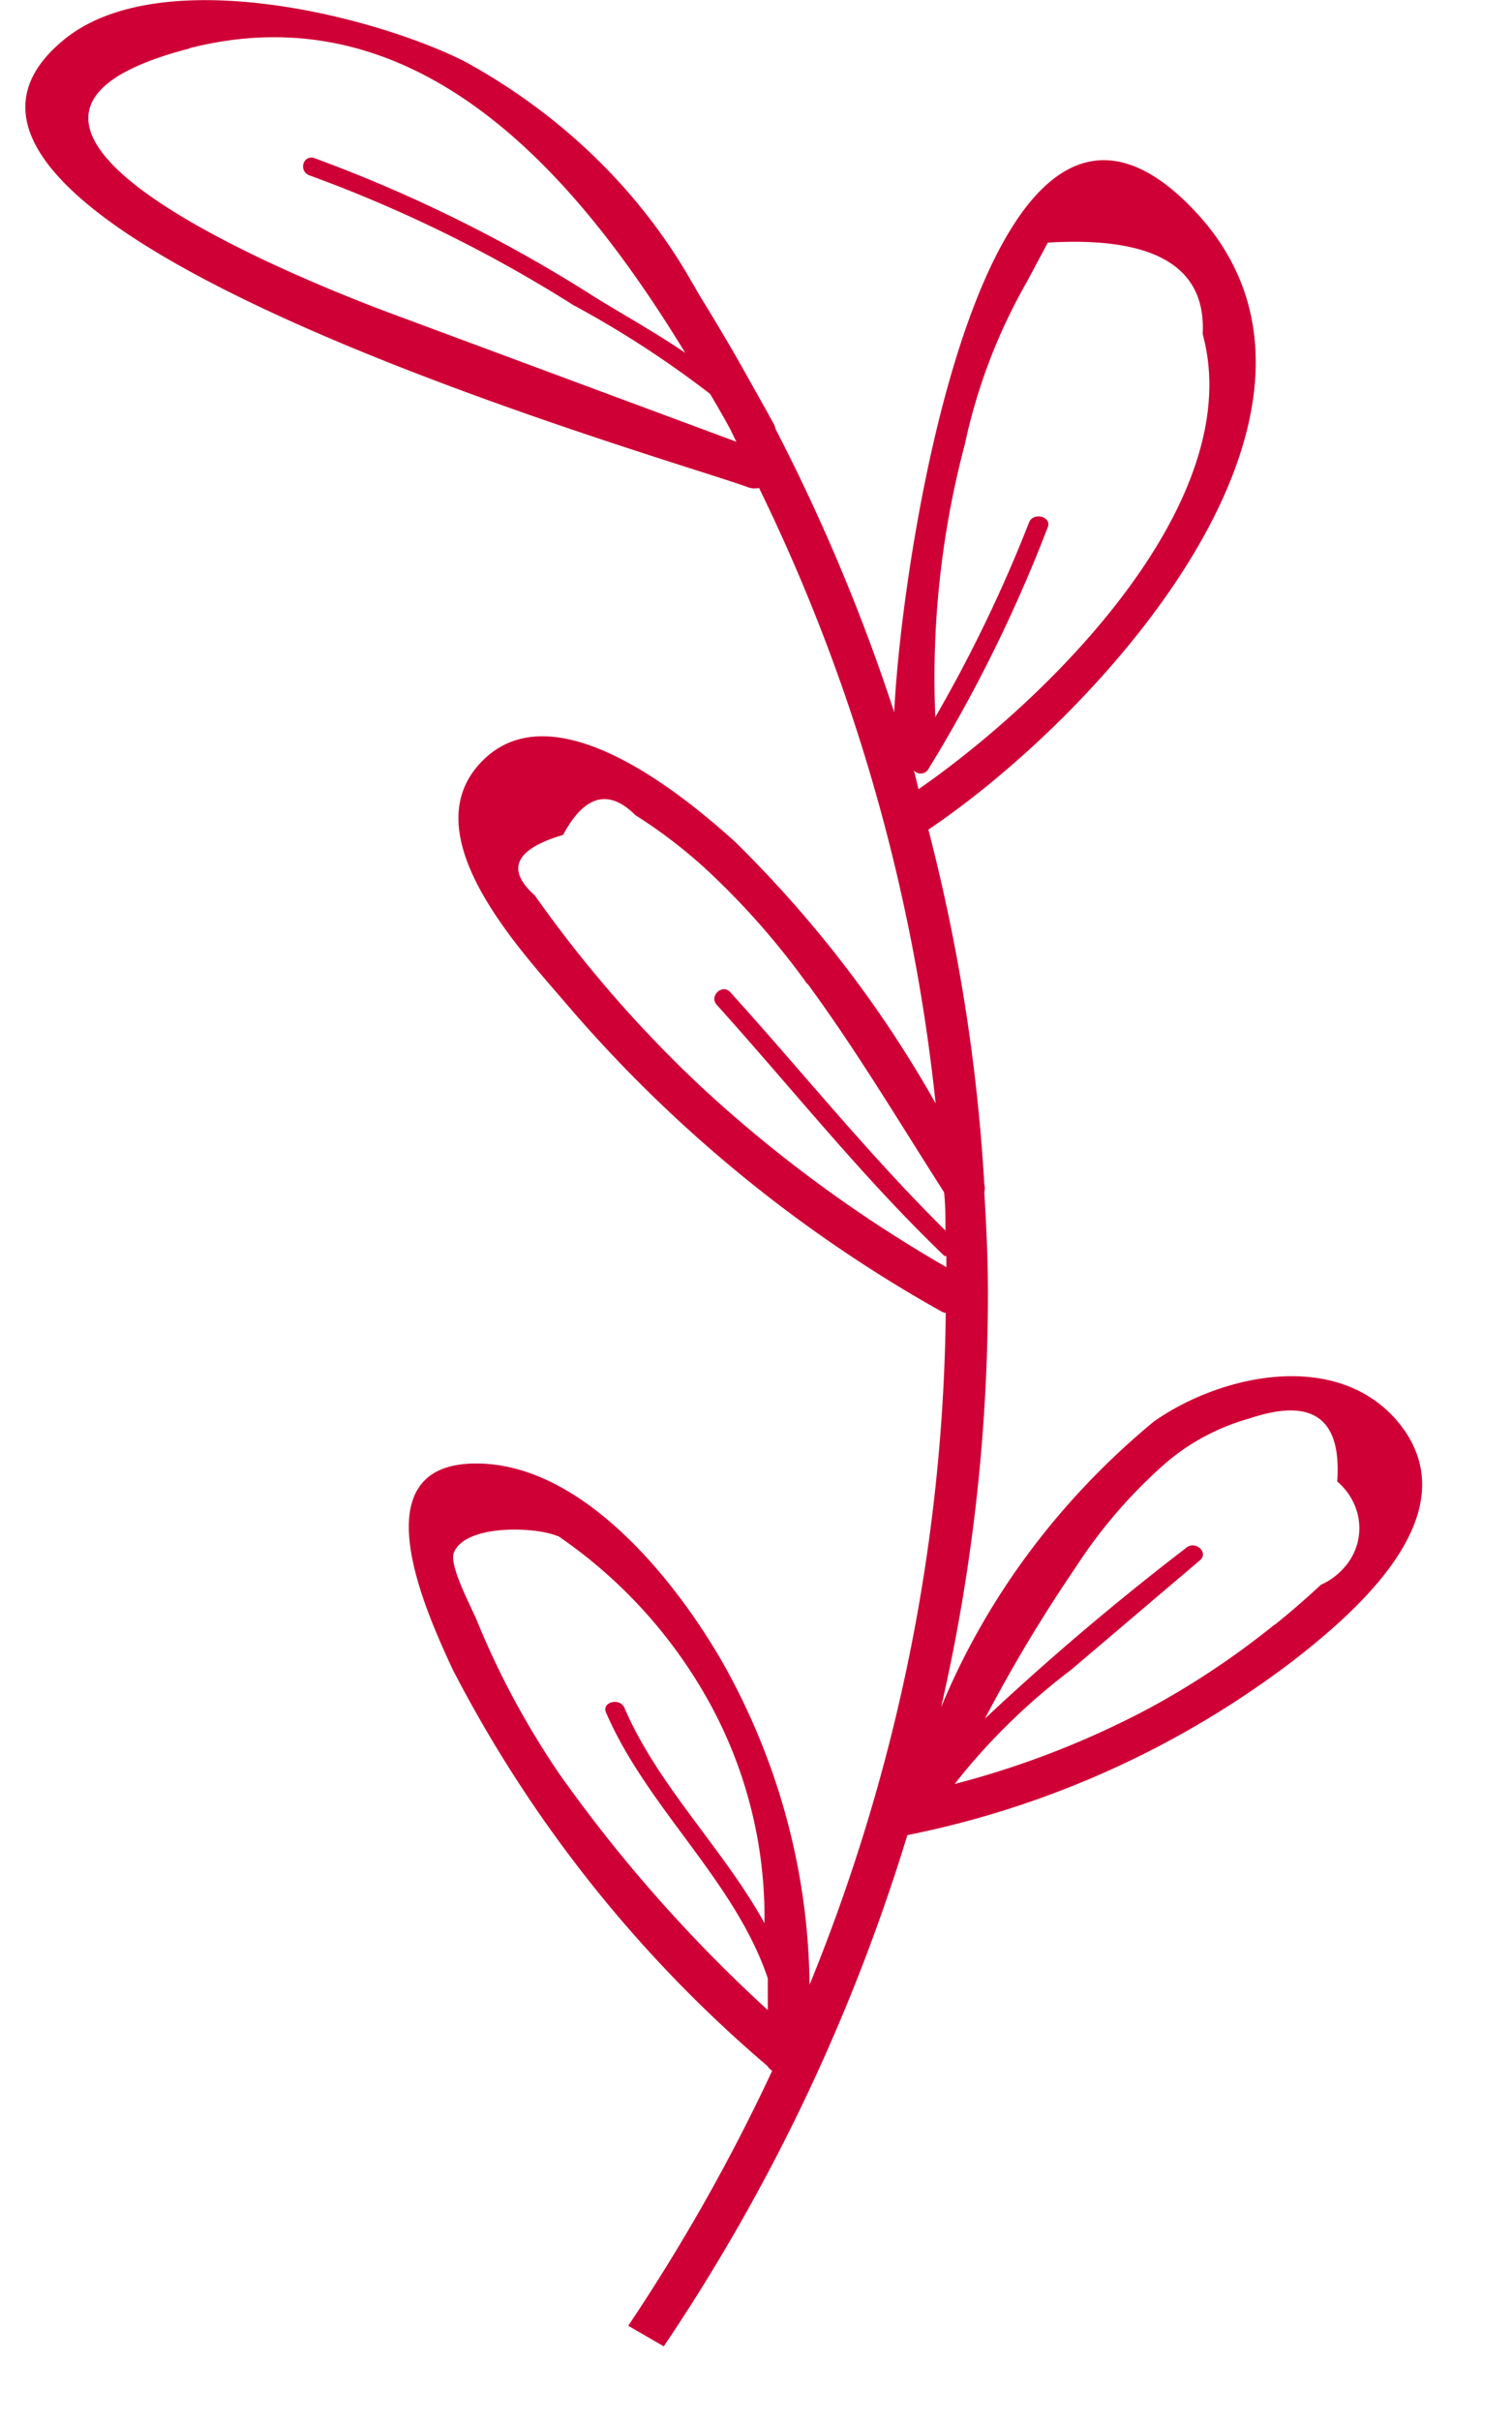 <svg width="10" height="16" viewBox="0 0 10 16" fill="none" xmlns="http://www.w3.org/2000/svg">
    <path d="M4.946 3.221C4.43 3.03-1.075 1.481.426.26c.624-.507 2.02-.166 2.641.143.64.348 1.163.854 1.508 1.461.023.037.042.075.065.111.103.167.203.336.299.508l.129.23.05.091a.11.11 0 0 1 .01.03c.313.605.576 1.232.786 1.875.052-1.09.618-4.773 1.99-3.312 1.22 1.3-.626 3.323-1.764 4.088.2.77.324 1.555.37 2.346a.103.103 0 0 1 0 .051c.013.221.024.443.024.666 0 .92-.103 1.84-.31 2.74.3-.725.782-1.373 1.408-1.89.451-.316 1.224-.48 1.624.015.466.585-.264 1.228-.714 1.575a6.22 6.22 0 0 1-2.541 1.145 12.646 12.646 0 0 1-1.611 3.38l-.235-.136c.362-.54.68-1.103.952-1.686a.104.104 0 0 1-.032-.032 8.666 8.666 0 0 1-2.082-2.623c-.167-.363-.63-1.354.149-1.36.735-.006 1.37.834 1.662 1.36.355.646.543 1.361.55 2.087.58-1.42.884-2.924.901-4.442a.135.135 0 0 1-.023-.007 9.117 9.117 0 0 1-2.477-2.026c-.305-.36-1.07-1.155-.542-1.639.481-.439 1.322.261 1.651.559.525.517.97 1.098 1.324 1.727A12.172 12.172 0 0 0 5.02 3.226a.126.126 0 0 1-.074-.005zM1.252.321c-1.937.5.914 1.594 1.331 1.75l2.288.85c-.017-.03-.03-.062-.046-.092-.04-.073-.083-.148-.129-.225a6.689 6.689 0 0 0-.906-.588 9.085 9.085 0 0 0-1.742-.856c-.076-.027-.044-.141.033-.114a9.6 9.6 0 0 1 1.851.917c.18.112.398.232.6.37-.689-1.129-1.74-2.408-3.28-2.014v.002zM7.954 2.21c.025-.446-.317-.648-1.024-.606l-.14.262a3.725 3.725 0 0 0-.408 1.068 6.03 6.03 0 0 0-.196 1.807 9.42 9.42 0 0 0 .62-1.287c.027-.07.15-.04.124.031a9.691 9.691 0 0 1-.79 1.6.056.056 0 0 1-.019.02.062.062 0 0 1-.054.005.059.059 0 0 1-.023-.016c.012.041.02.083.031.124.899-.626 2.178-1.918 1.879-3.01v.002zm.476 8.533c.106-.085.208-.174.306-.265a.446.446 0 0 0 .167-.129.388.388 0 0 0 .061-.386.417.417 0 0 0-.12-.168c.03-.418-.163-.557-.58-.417-.214.06-.409.166-.57.309-.225.2-.42.428-.58.676-.22.322-.42.656-.6 1 .423-.397.868-.774 1.332-1.13.061-.05.15.032.09.083l-.852.724c-.29.22-.55.473-.77.755a5.89 5.89 0 0 0 1.3-.508c.29-.158.562-.341.816-.546v.002zm-4.74-.586c-.149-.065-.618-.08-.689.111-.031.086.12.365.155.451.143.351.325.688.541 1.006.4.566.862 1.09 1.381 1.565v-.21c-.216-.644-.8-1.129-1.07-1.758-.03-.07.093-.1.122-.03.223.518.656.933.926 1.423a2.943 2.943 0 0 0-.35-1.432 3.211 3.211 0 0 0-1.017-1.129v.003zm1.65-3.65a5.083 5.083 0 0 0-.669-.759 3.312 3.312 0 0 0-.468-.358c-.178-.177-.337-.134-.479.13-.317.094-.38.228-.187.4A8.273 8.273 0 0 0 4.621 7.17c.493.46 1.043.865 1.638 1.208v-.073c-.006 0-.014 0-.019-.007-.541-.52-1-1.1-1.5-1.655-.052-.058.038-.141.09-.083.475.525.917 1.076 1.423 1.576 0-.084 0-.169-.009-.253-.297-.464-.579-.938-.904-1.38v.001z" fill="#CF0036"/>
</svg>
